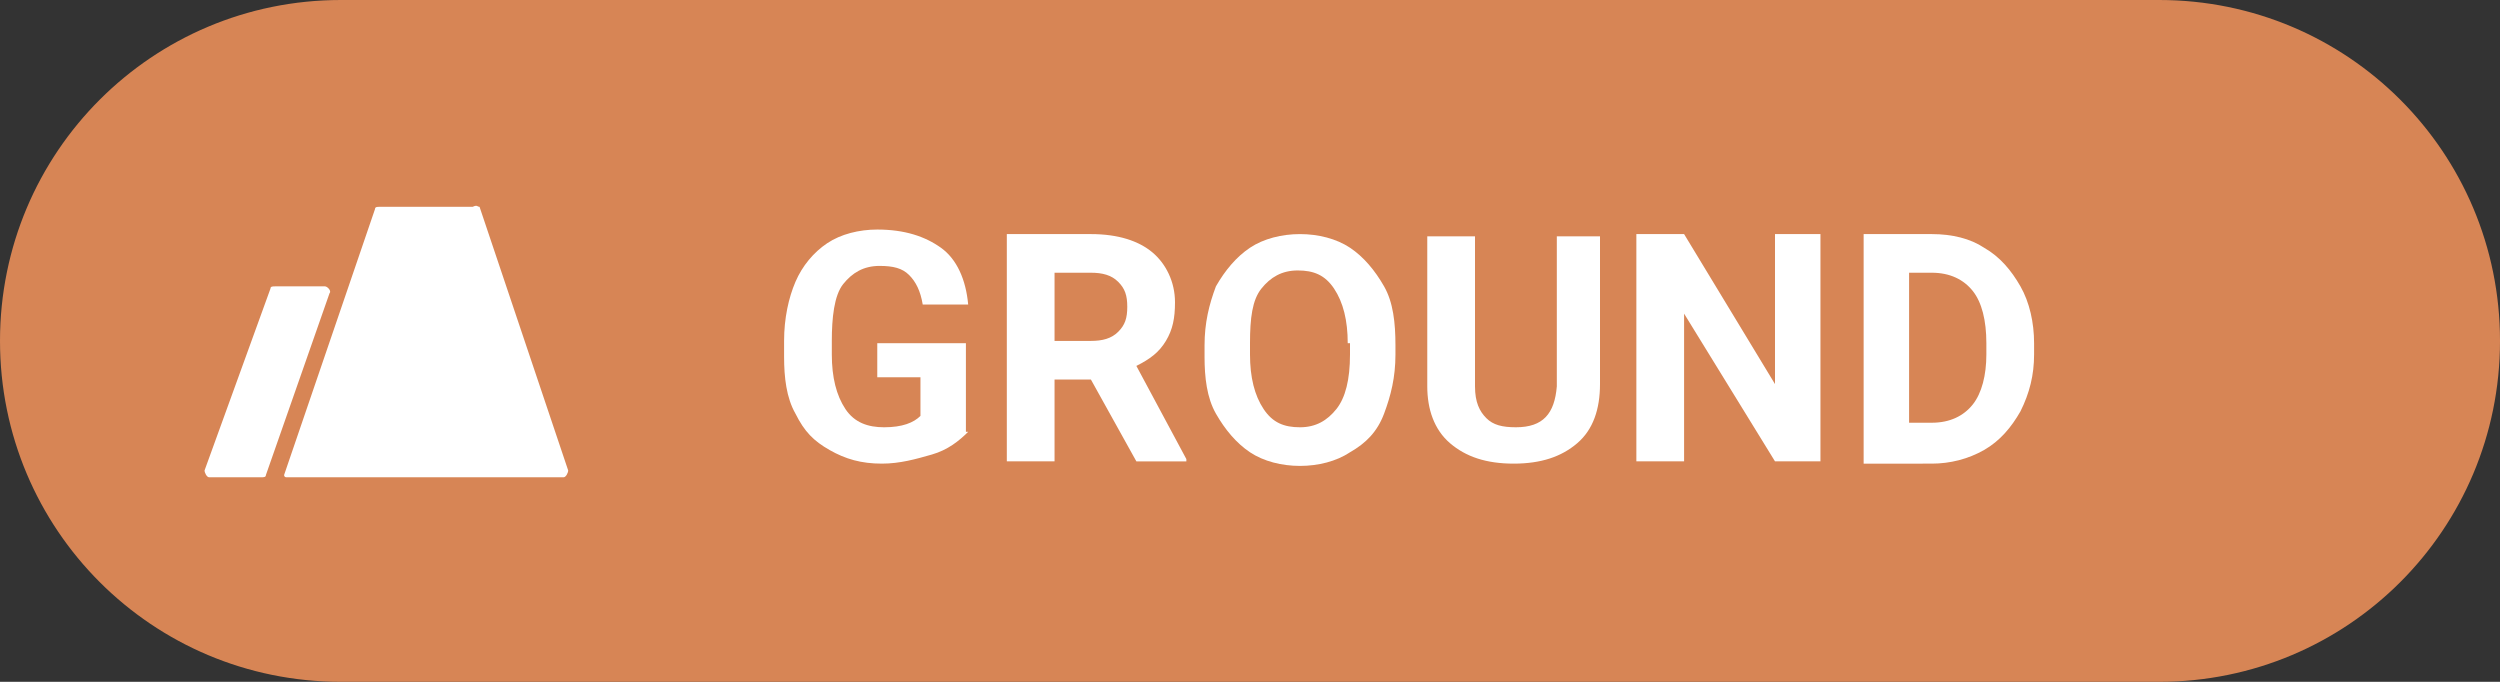 <?xml version="1.0" encoding="utf-8"?>
<!-- Generator: Adobe Illustrator 23.0.1, SVG Export Plug-In . SVG Version: 6.00 Build 0)  -->
<svg version="1.1" id="Layer_1" xmlns="http://www.w3.org/2000/svg" xmlns:xlink="http://www.w3.org/1999/xlink" x="0px" y="0px"
	 viewBox="0 0 110 30" style="enable-background:new 0 0 110 30;" xml:space="preserve">
<rect x="0" y="0" width="110" height="30" fill="#333333" stroke="none"/>
<style type="text/css">
	.st0{enable-background:new    ;}
	.st1{fill:#FFFFFF;}
	.st2{fill:#D78555;}
	.st3{fill-rule:evenodd;clip-rule:evenodd;fill:#FFFFFF;}
</style>
<g>
	<defs>
		<rect id="SVGID_1_" width="110" height="30"/>
	</defs>
	<clipPath id="SVGID_2_">
		<use xlink:href="#SVGID_1_"  style="overflow:visible;"/>
	</clipPath>
</g>
<g id="Group_4" transform="translate(15 15)">
	<g class="st0">
	</g>
</g>
<g id="Tag_Grass" transform="translate(10 10)">
	<g id="Group_4_1_" transform="translate(5 5)">
		<path id="Oval" class="st1" d="M-2,4.8c-2.5-2.5-2.5-6.6,0-9.1c1.3-1.3,4.1-2,6.2-2.3C5.6-6.8,7.1-7,8.5-7l0,0
			c0.2,1.6,0.2,3.3,0.2,5c0,2.4-0.4,5.6-1.7,6.9C4.9,7,1.5,7.4-1.1,5.6l2-2.5l3.2-0.7L1.5,2.1l1.7-1.7L5.1,0L3.6-0.5l1.5-2.7L3-0.8
			L2.1-1.9L2.4,0L0.9,1.7L0.2-0.5l0,2.8L-1.9,5l0,0L-2,4.8z"/>
	</g>
</g>
<g>
	<defs>
		<polyline id="SVGID_3_" points="106,61 -4,61 -4,31 106,31 		"/>
	</defs>
	<clipPath id="SVGID_4_">
		<use xlink:href="#SVGID_3_"  style="overflow:visible;"/>
	</clipPath>
</g>
<g id="Tag_Ground" transform="translate(10 10)">
	<g id="Group_4_2_" transform="translate(5 5)">
		<g transform="matrix(1, 0, 0, 1, -15, -15)">
			<path id="Rectangle-2" class="st2" d="M15,0h80c8.3,0,15,6.7,15,15l0,0c0,8.3-6.7,15-15,15H15C6.7,30,0,23.3,0,15l0,0
				C0,6.7,6.7,0,15,0z"/>
		</g>
	</g>
</g>
<g>
	<path class="st1" d="M42.6,19c-0.4,0.4-0.9,0.8-1.6,1s-1.4,0.4-2.2,0.4c-0.9,0-1.6-0.2-2.3-0.6S35.4,19,35,18.2
		c-0.4-0.7-0.5-1.6-0.5-2.5V15c0-1,0.2-1.9,0.5-2.6s0.8-1.3,1.4-1.7s1.4-0.6,2.2-0.6c1.2,0,2.1,0.3,2.8,0.8s1.1,1.4,1.2,2.5h-2
		c-0.1-0.6-0.3-1-0.6-1.3s-0.7-0.4-1.3-0.4c-0.7,0-1.2,0.3-1.6,0.8S36.6,14,36.6,15v0.6c0,1,0.2,1.8,0.6,2.4s1,0.8,1.7,0.8
		c0.8,0,1.3-0.2,1.6-0.5v-1.7h-1.9v-1.5h3.9V19z"/>
	<path class="st1" d="M48,16.7h-1.6v3.6h-2.1v-10H48c1.2,0,2.1,0.3,2.7,0.8c0.6,0.5,1,1.3,1,2.2c0,0.7-0.1,1.2-0.4,1.7
		c-0.3,0.5-0.7,0.8-1.3,1.1l2.2,4.1v0.1h-2.2L48,16.7z M46.3,15H48c0.5,0,0.9-0.1,1.2-0.4s0.4-0.6,0.4-1.1c0-0.5-0.1-0.8-0.4-1.1
		S48.5,12,48,12h-1.6V15z"/>
	<path class="st1" d="M61.4,15.6c0,1-0.2,1.8-0.5,2.6s-0.8,1.3-1.5,1.7c-0.6,0.4-1.4,0.6-2.2,0.6c-0.8,0-1.6-0.2-2.2-0.6
		s-1.1-1-1.5-1.7s-0.5-1.6-0.5-2.5v-0.5c0-1,0.2-1.8,0.5-2.6c0.4-0.7,0.9-1.3,1.5-1.7c0.6-0.4,1.4-0.6,2.2-0.6s1.6,0.2,2.2,0.6
		c0.6,0.4,1.1,1,1.5,1.7c0.4,0.7,0.5,1.6,0.5,2.6V15.6z M59.3,15.1c0-1-0.2-1.8-0.6-2.4s-0.9-0.8-1.6-0.8c-0.7,0-1.2,0.3-1.6,0.8
		S55,14,55,15.1v0.5c0,1,0.2,1.8,0.6,2.4s0.9,0.8,1.6,0.8c0.7,0,1.2-0.3,1.6-0.8s0.6-1.3,0.6-2.4V15.1z"/>
	<path class="st1" d="M70.4,10.3v6.6c0,1.1-0.3,2-1,2.6c-0.7,0.6-1.6,0.9-2.8,0.9c-1.2,0-2.1-0.3-2.8-0.9s-1-1.5-1-2.5v-6.6h2.1v6.6
		c0,0.7,0.2,1.1,0.5,1.4c0.3,0.3,0.7,0.4,1.3,0.4c1.2,0,1.7-0.6,1.8-1.8v-6.6H70.4z"/>
	<path class="st1" d="M80.2,20.3h-2.1l-4-6.5v6.5h-2.1v-10h2.1l4,6.6v-6.6h2V20.3z"/>
	<path class="st1" d="M82,20.3v-10H85c0.9,0,1.7,0.2,2.3,0.6c0.7,0.4,1.2,1,1.6,1.7s0.6,1.6,0.6,2.5v0.5c0,0.9-0.2,1.7-0.6,2.5
		c-0.4,0.7-0.9,1.3-1.6,1.7s-1.5,0.6-2.3,0.6H82z M84,12v6.6h1c0.8,0,1.4-0.3,1.8-0.8c0.4-0.5,0.6-1.3,0.6-2.2v-0.5
		c0-1-0.2-1.8-0.6-2.3S85.8,12,85,12H84z"/>
</g>
<path class="st3" d="M12.6,21c-0.1,0-0.1-0.1-0.1-0.1l4-11.7c0-0.1,0.1-0.1,0.2-0.1h4.1C21,9,21,9.1,21.1,9.1L25,20.7
	c0,0.1-0.1,0.3-0.2,0.3H12.6z M9.2,21C9.1,21,9,20.8,9,20.7l2.9-8c0-0.1,0.1-0.1,0.2-0.1h2.2c0.1,0,0.3,0.2,0.2,0.3l-2.8,8
	c0,0.1-0.1,0.1-0.2,0.1H9.2z"/>
<g>
</g>
<g>
</g>
<g>
</g>
<g>
</g>
<g>
</g>
<g>
</g>
<g>
</g>
<g>
</g>
<g>
</g>
<g>
</g>
<g>
</g>
</svg>
